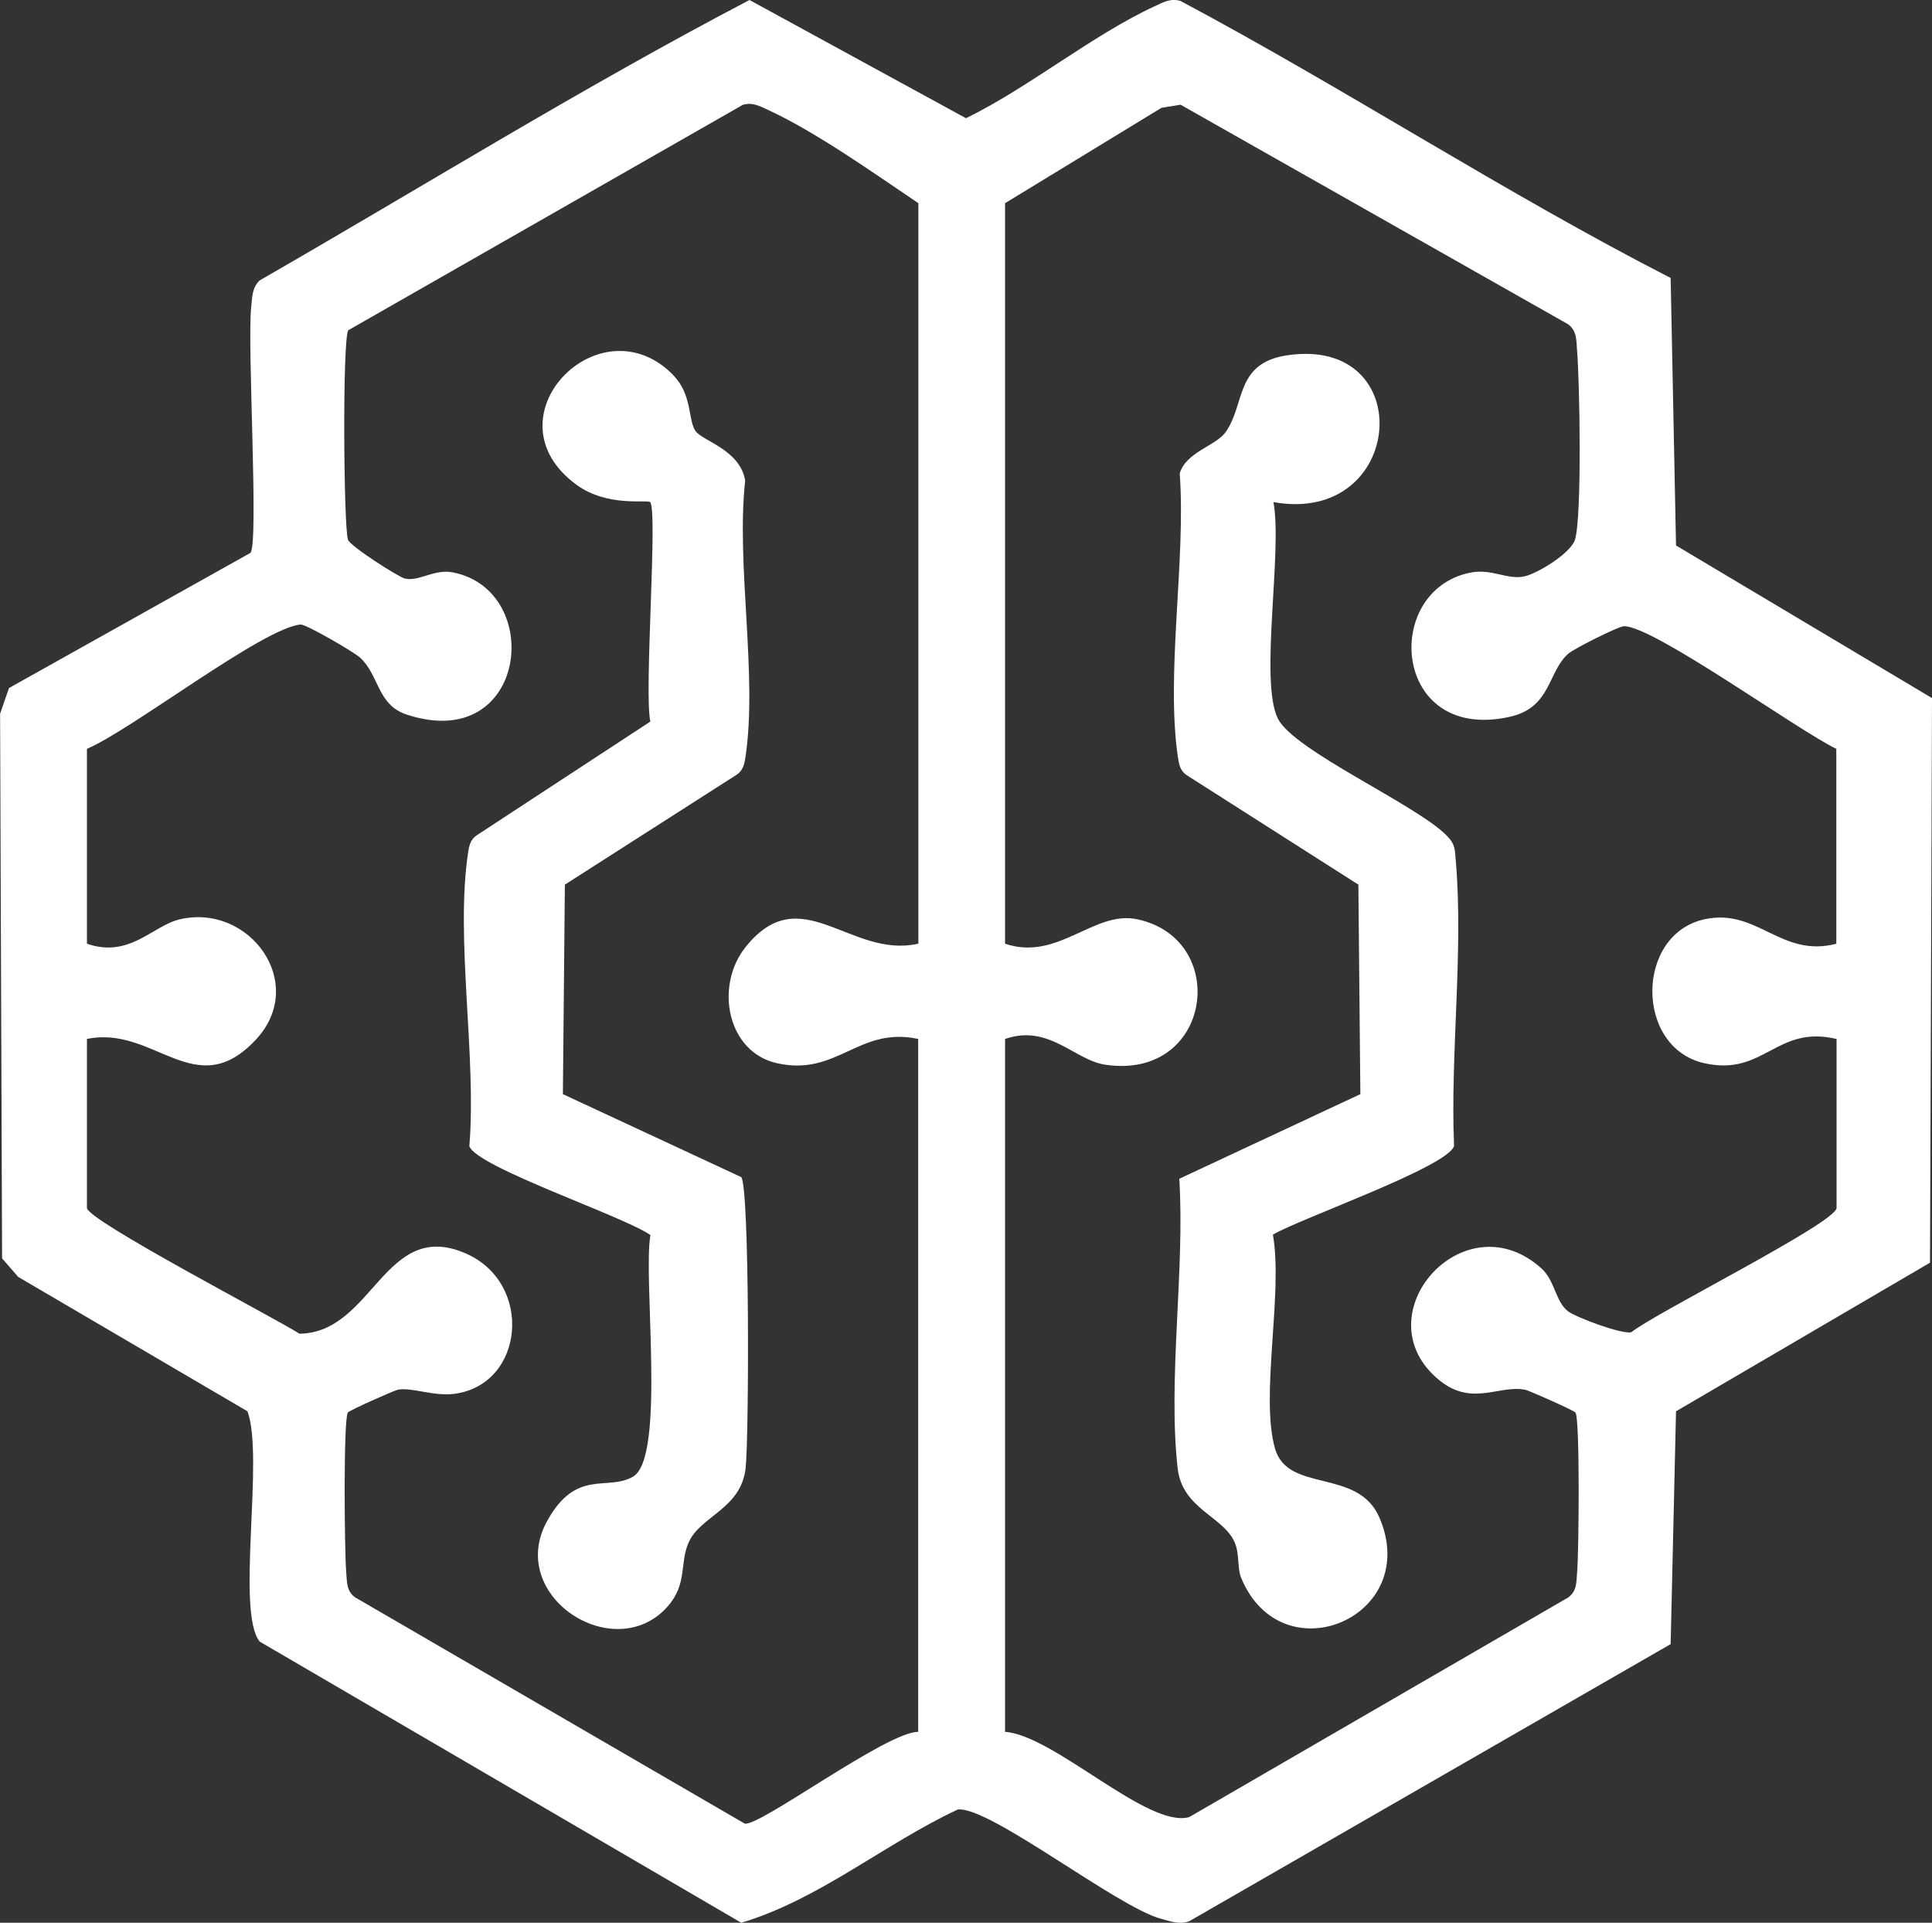 <?xml version="1.0" encoding="UTF-8"?>
<svg id="Layer_2" data-name="Layer 2" xmlns="http://www.w3.org/2000/svg" viewBox="0 0 223.1 222">
  <rect x="0" y="0" width="223.1" height="222" fill="#333333" stroke="none"/>
  <defs>
    <style>
      .cls-1 {
        fill: #fff;
      }
    </style>
  </defs>
  <g id="Layer_1-2" data-name="Layer 1">
    <g>
      <path class="cls-1" d="M192.92,32.1l.62,30.88,29.56,17.62-.23,65.19-29.33,17.16-.62,26.88-55.58,31.99c-1.18.43-2.18.01-3.31-.29-5.1-1.4-19.73-12.97-23.42-12.61-8.45,3.95-16.04,10.41-25.01,13.08l-55.61-32.46c-2.78-3.44.54-21.25-1.41-26.59l-26.48-15.52-1.86-2.14-.23-62.88,1.03-2.97,27.89-15.61c.96-1.33-.4-24.04.08-28.42.12-1.11.09-2.18.97-3.03C48.81,21.56,67.3,10.07,86.55,0l25,13.65c7.26-3.55,14.61-9.61,21.79-12.93.98-.45,1.84-.96,2.98-.61,19.12,10.19,37.36,22.12,56.59,31.98ZM106.05,108.96V23.46c-5.05-3.4-11.79-8.2-17.3-10.74-.98-.45-1.84-.96-2.98-.61l-45.55,26.02c-.69.99-.54,22.65-.04,24.18.25.76,5.87,4.33,6.57,4.49,1.65.38,3.37-1.14,5.56-.71,10.65,2.1,8.6,20.99-5.33,16.42-3.45-1.13-3.16-4.53-5.41-6.59-.73-.66-6.25-3.87-6.86-3.81-4.36.39-19.48,12.15-24.67,14.35v22.5c4.9,1.72,7.61-2.09,10.7-2.81,8.08-1.9,14.83,7.39,8.84,13.85-6.99,7.55-11.75-1.67-19.54-.04v19.5c0,1.43,21.56,12.63,24.54,14.53,8.52-.1,9.82-13.36,19.2-9.27,7.86,3.42,6.8,15.14-1.3,16.21-2.42.32-4.96-.79-6.55-.47-.4.08-5.58,2.37-5.76,2.63-.53.75-.39,16.11-.19,18.42.1,1.12-.01,2.2,1.06,2.94l44.95,26.1c1.65.43,16.41-10.62,20.04-10.59v-80c-6.89-1.49-9.32,4.36-16.3,2.8-5.78-1.29-7.18-8.87-3.71-13.31,6.4-8.19,12.14,1.29,20.01-.49ZM212.05,108.96v-22.5c-4.38-2.09-21.07-14.16-24.5-14.16-.64,0-5.81,2.6-6.47,3.19-2.38,2.13-1.95,6.2-6.73,7.27-13.58,3.04-14.83-14.57-4.58-16.64,2.51-.51,4.31.88,6.3.42,1.54-.36,5.35-2.69,5.81-4.25.81-2.74.54-18.18.23-21.88-.09-1.12,0-2.2-1.03-2.97l-44.75-25.35-2.21.36-18.06,11.01v85.5c6.13,2.07,10.24-3.89,15.27-2.82,10.79,2.3,8.64,18.64-3.72,16.79-3.53-.53-6.51-4.73-11.55-2.97v80c5.66.39,16.5,11.2,21.27,9.84l43.73-25.34c1.07-.74.96-1.82,1.06-2.94.2-2.32.34-17.67-.19-18.42-.18-.26-5.36-2.54-5.76-2.63-3.29-.67-6.58,2.36-10.77-1.84-7.55-7.56,3.97-20.05,12.64-12.14,1.53,1.4,1.6,3.88,3.07,4.94.96.7,6.07,2.61,7.25,2.4,2.88-2.3,23.72-12.68,23.72-14.37v-19.5c-7.01-1.66-8.35,4.37-15.3,2.79-7.98-1.81-7.95-14.81,0-16.6,6.13-1.38,8.86,4.5,15.29,2.81Z"/>
      <path class="cls-1" d="M77.72,43.29c2.23,2.27,1.71,5.09,2.57,6.44.74,1.17,5.14,2.14,5.76,5.74-1.07,9.81,1.47,22.61.02,32.01-.12.81-.29,1.5-1.02,1.98l-19.82,12.68-.23,24.19,20.6,9.58c.97,1.37.9,30,.5,33.61-.52,4.66-5.16,5.52-6.53,8.47-1.15,2.45-.12,4.84-2.49,7.51-6.12,6.89-18.7-1.22-13.89-9.9,3.37-6.09,6.91-3.39,9.9-5.1,3.83-2.2,1.13-22.94,2.02-27.9-3.08-2.17-20.12-7.86-20.91-10.27.85-10.35-1.64-23.93-.15-33.87.12-.81.27-1.52.99-2.01l20.06-13.14c-.75-3.31.89-24.47-.03-25.34-.33-.31-4.94.61-8.5-2-10.59-7.74,2.7-21.31,11.17-12.67Z"/>
      <path class="cls-1" d="M147.05,57.96c1.07,5.71-1.64,20.63.51,25,1.83,3.71,16,9.94,19.49,13.51,1.04,1.05.94,1.61,1.06,2.94.9,10.44-.65,22.31-.2,32.91-.79,2.43-17.65,8.32-20.92,10.23,1.2,6.77-1.5,18.68.25,24.72,1.5,5.16,9.58,2.19,12.05,7.95,4.93,11.47-11.24,18.35-15.96,6.97-.49-1.19-.15-2.82-.8-4.21-1.35-2.92-6.01-3.79-6.54-8.46-1.15-10.29.85-22.88.19-33.42l20.91-9.77-.23-24.19-19.84-12.65c-.72-.49-.87-1.2-.99-2.01-1.44-9.61.93-22.81.2-32.82.73-2.47,4.12-3.16,5.27-4.73,2.33-3.19,1.05-7.98,7.09-8.9,15.32-2.32,13.69,19.68-1.55,16.94Z"/>
    </g>
  </g>
</svg>